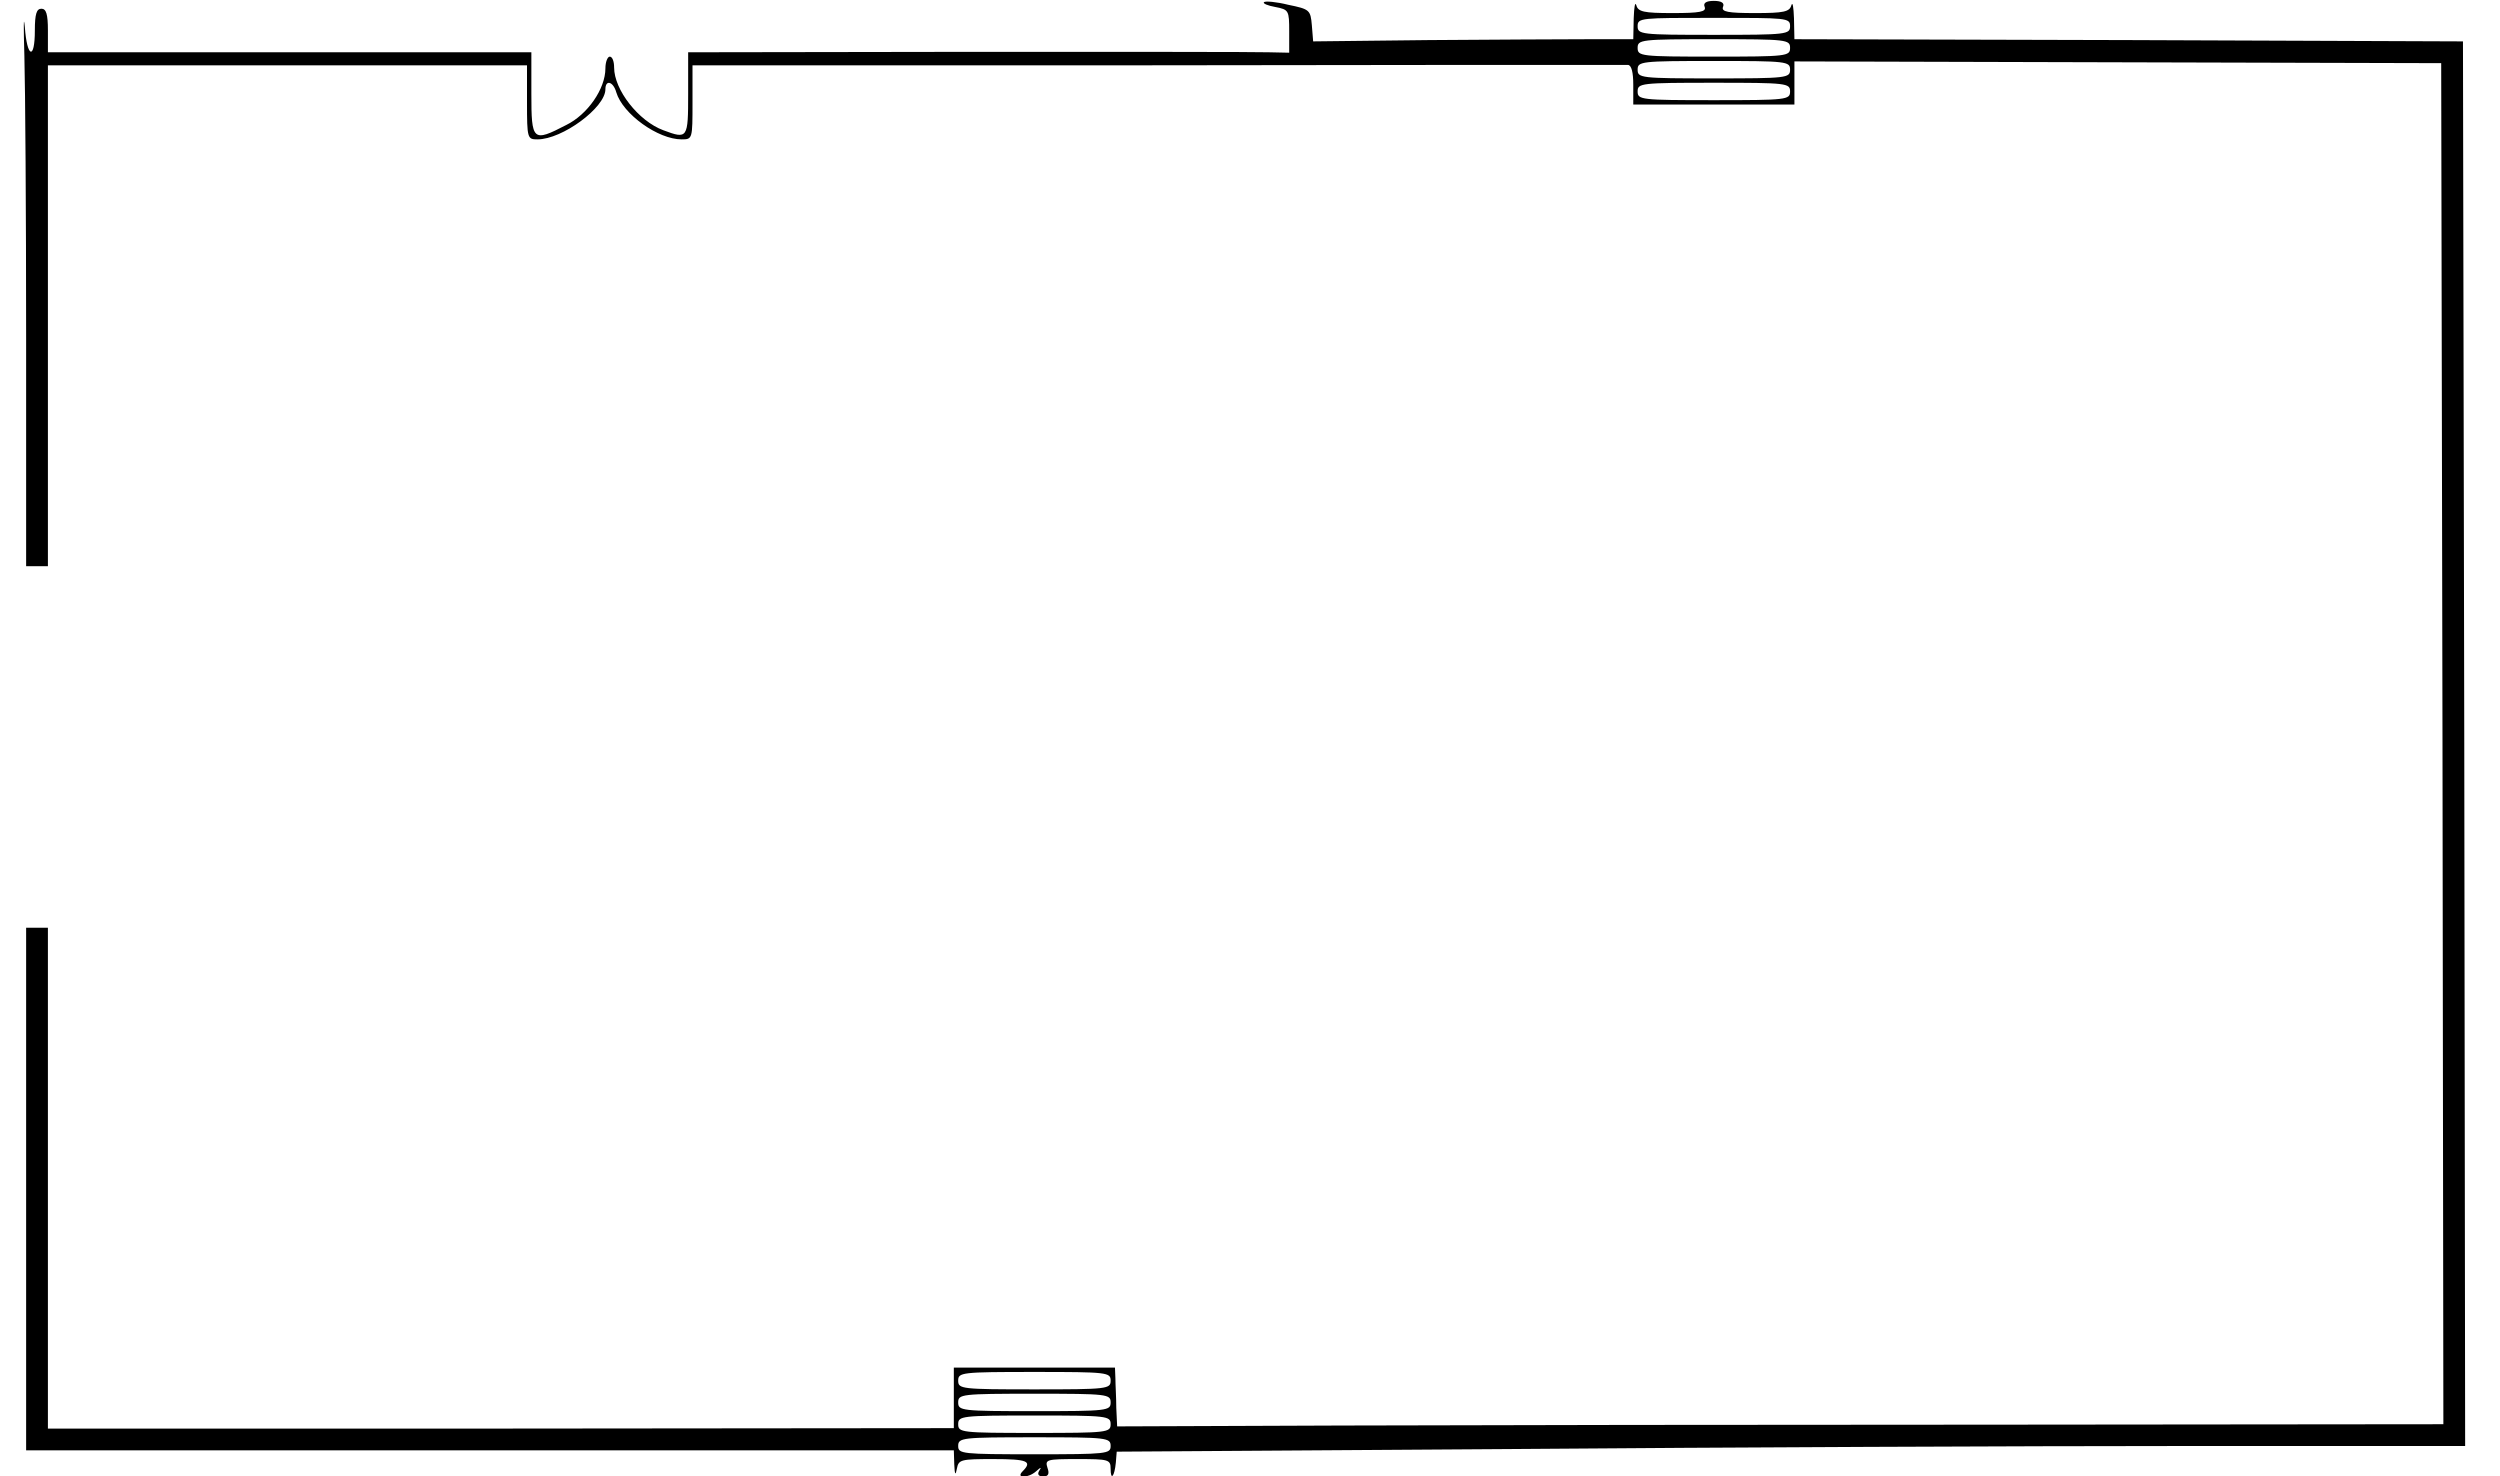 <?xml version="1.0" standalone="no"?>
<!DOCTYPE svg PUBLIC "-//W3C//DTD SVG 20010904//EN"
 "http://www.w3.org/TR/2001/REC-SVG-20010904/DTD/svg10.dtd">
<svg version="1.0" xmlns="http://www.w3.org/2000/svg"
 width="574pt" height="339pt" viewBox="0 0 574 339"
 preserveAspectRatio="xMidYMid meet">

<g transform="translate(0,339) scale(0.1,-0.1)"
fill="#000000" stroke="none">
<path d="M56 3260 c2 -69 4 -360 4 -647 l0 -523 25 0 25 0 0 575 0 575 550 0
550 0 0 -85 c0 -83 1 -85 24 -85 57 0 156 73 156 115 0 23 18 18 25 -7 15 -50
96 -108 150 -108 25 0 25 1 25 85 l0 85 988 0 c543 1 1023 1 1067 1 44 0 86 0
93 0 8 -1 12 -17 12 -46 l0 -45 185 0 185 0 0 49 0 50 743 -2 742 -2 3 -1563
2 -1562 -1007 -1 c-555 0 -1240 -1 -1523 -2 l-515 -2 -2 43 c0 23 -2 53 -2 67
l-1 25 -185 0 -185 0 0 -70 0 -69 -1040 -1 -1040 0 0 575 0 575 -25 0 -25 0 0
-600 0 -600 1065 0 1065 0 1 -32 c1 -24 3 -27 6 -10 4 21 9 22 84 22 78 0 90
-5 67 -28 -17 -17 13 -16 31 0 11 10 13 10 7 1 -5 -8 -1 -13 9 -13 12 0 15 6
10 20 -6 19 -2 20 69 20 71 0 76 -1 76 -22 0 -29 9 -18 12 14 l2 25 900 6
c494 4 1191 7 1548 7 l648 0 -2 1613 -3 1612 -767 3 -768 2 -1 48 c-1 26 -3
39 -6 30 -4 -15 -17 -18 -83 -18 -63 0 -78 3 -74 14 4 9 -3 14 -21 14 -18 0
-25 -5 -21 -14 4 -11 -11 -14 -74 -14 -66 0 -79 3 -83 18 -3 9 -5 -4 -6 -30
l-1 -48 -102 0 c-57 0 -222 -1 -368 -2 l-265 -3 -3 37 c-3 35 -5 37 -54 47
-28 7 -53 9 -56 6 -3 -3 9 -8 26 -11 31 -6 32 -8 32 -56 l0 -49 -47 1 c-27 1
-337 1 -690 1 l-643 -1 0 -95 c0 -103 -1 -105 -57 -84 -57 21 -113 93 -113
144 0 14 -4 25 -10 25 -5 0 -10 -12 -10 -27 0 -47 -41 -106 -90 -130 -77 -40
-80 -37 -80 72 l0 95 -555 0 -555 0 0 50 c0 38 -4 50 -15 50 -11 0 -15 -12
-15 -50 0 -69 -18 -63 -23 8 -3 31 -3 1 -1 -68z m4054 70 c0 -19 -7 -20 -175
-20 -168 0 -175 1 -175 20 0 19 7 19 175 19 168 0 175 0 175 -19z m0 -50 c0
-19 -7 -20 -175 -20 -168 0 -175 1 -175 20 0 19 7 20 175 20 168 0 175 -1 175
-20z m0 -50 c0 -19 -7 -20 -175 -20 -168 0 -175 1 -175 20 0 19 7 20 175 20
168 0 175 -1 175 -20z m0 -50 c0 -19 -7 -20 -175 -20 -168 0 -175 1 -175 20 0
19 7 20 175 20 168 0 175 -1 175 -20z m-1560 -2960 c0 -19 -7 -20 -175 -20
-168 0 -175 1 -175 20 0 19 7 20 175 20 168 0 175 -1 175 -20z m0 -50 c0 -19
-7 -20 -175 -20 -168 0 -175 1 -175 20 0 19 7 20 175 20 168 0 175 -1 175 -20z
m0 -50 c0 -19 -7 -20 -175 -20 -168 0 -175 1 -175 20 0 19 7 20 175 20 168 0
175 -1 175 -20z m0 -50 c0 -18 -8 -19 -175 -19 -167 0 -175 1 -175 19 0 19 8
20 175 20 167 0 175 -1 175 -20z"/>
</g>
</svg>
